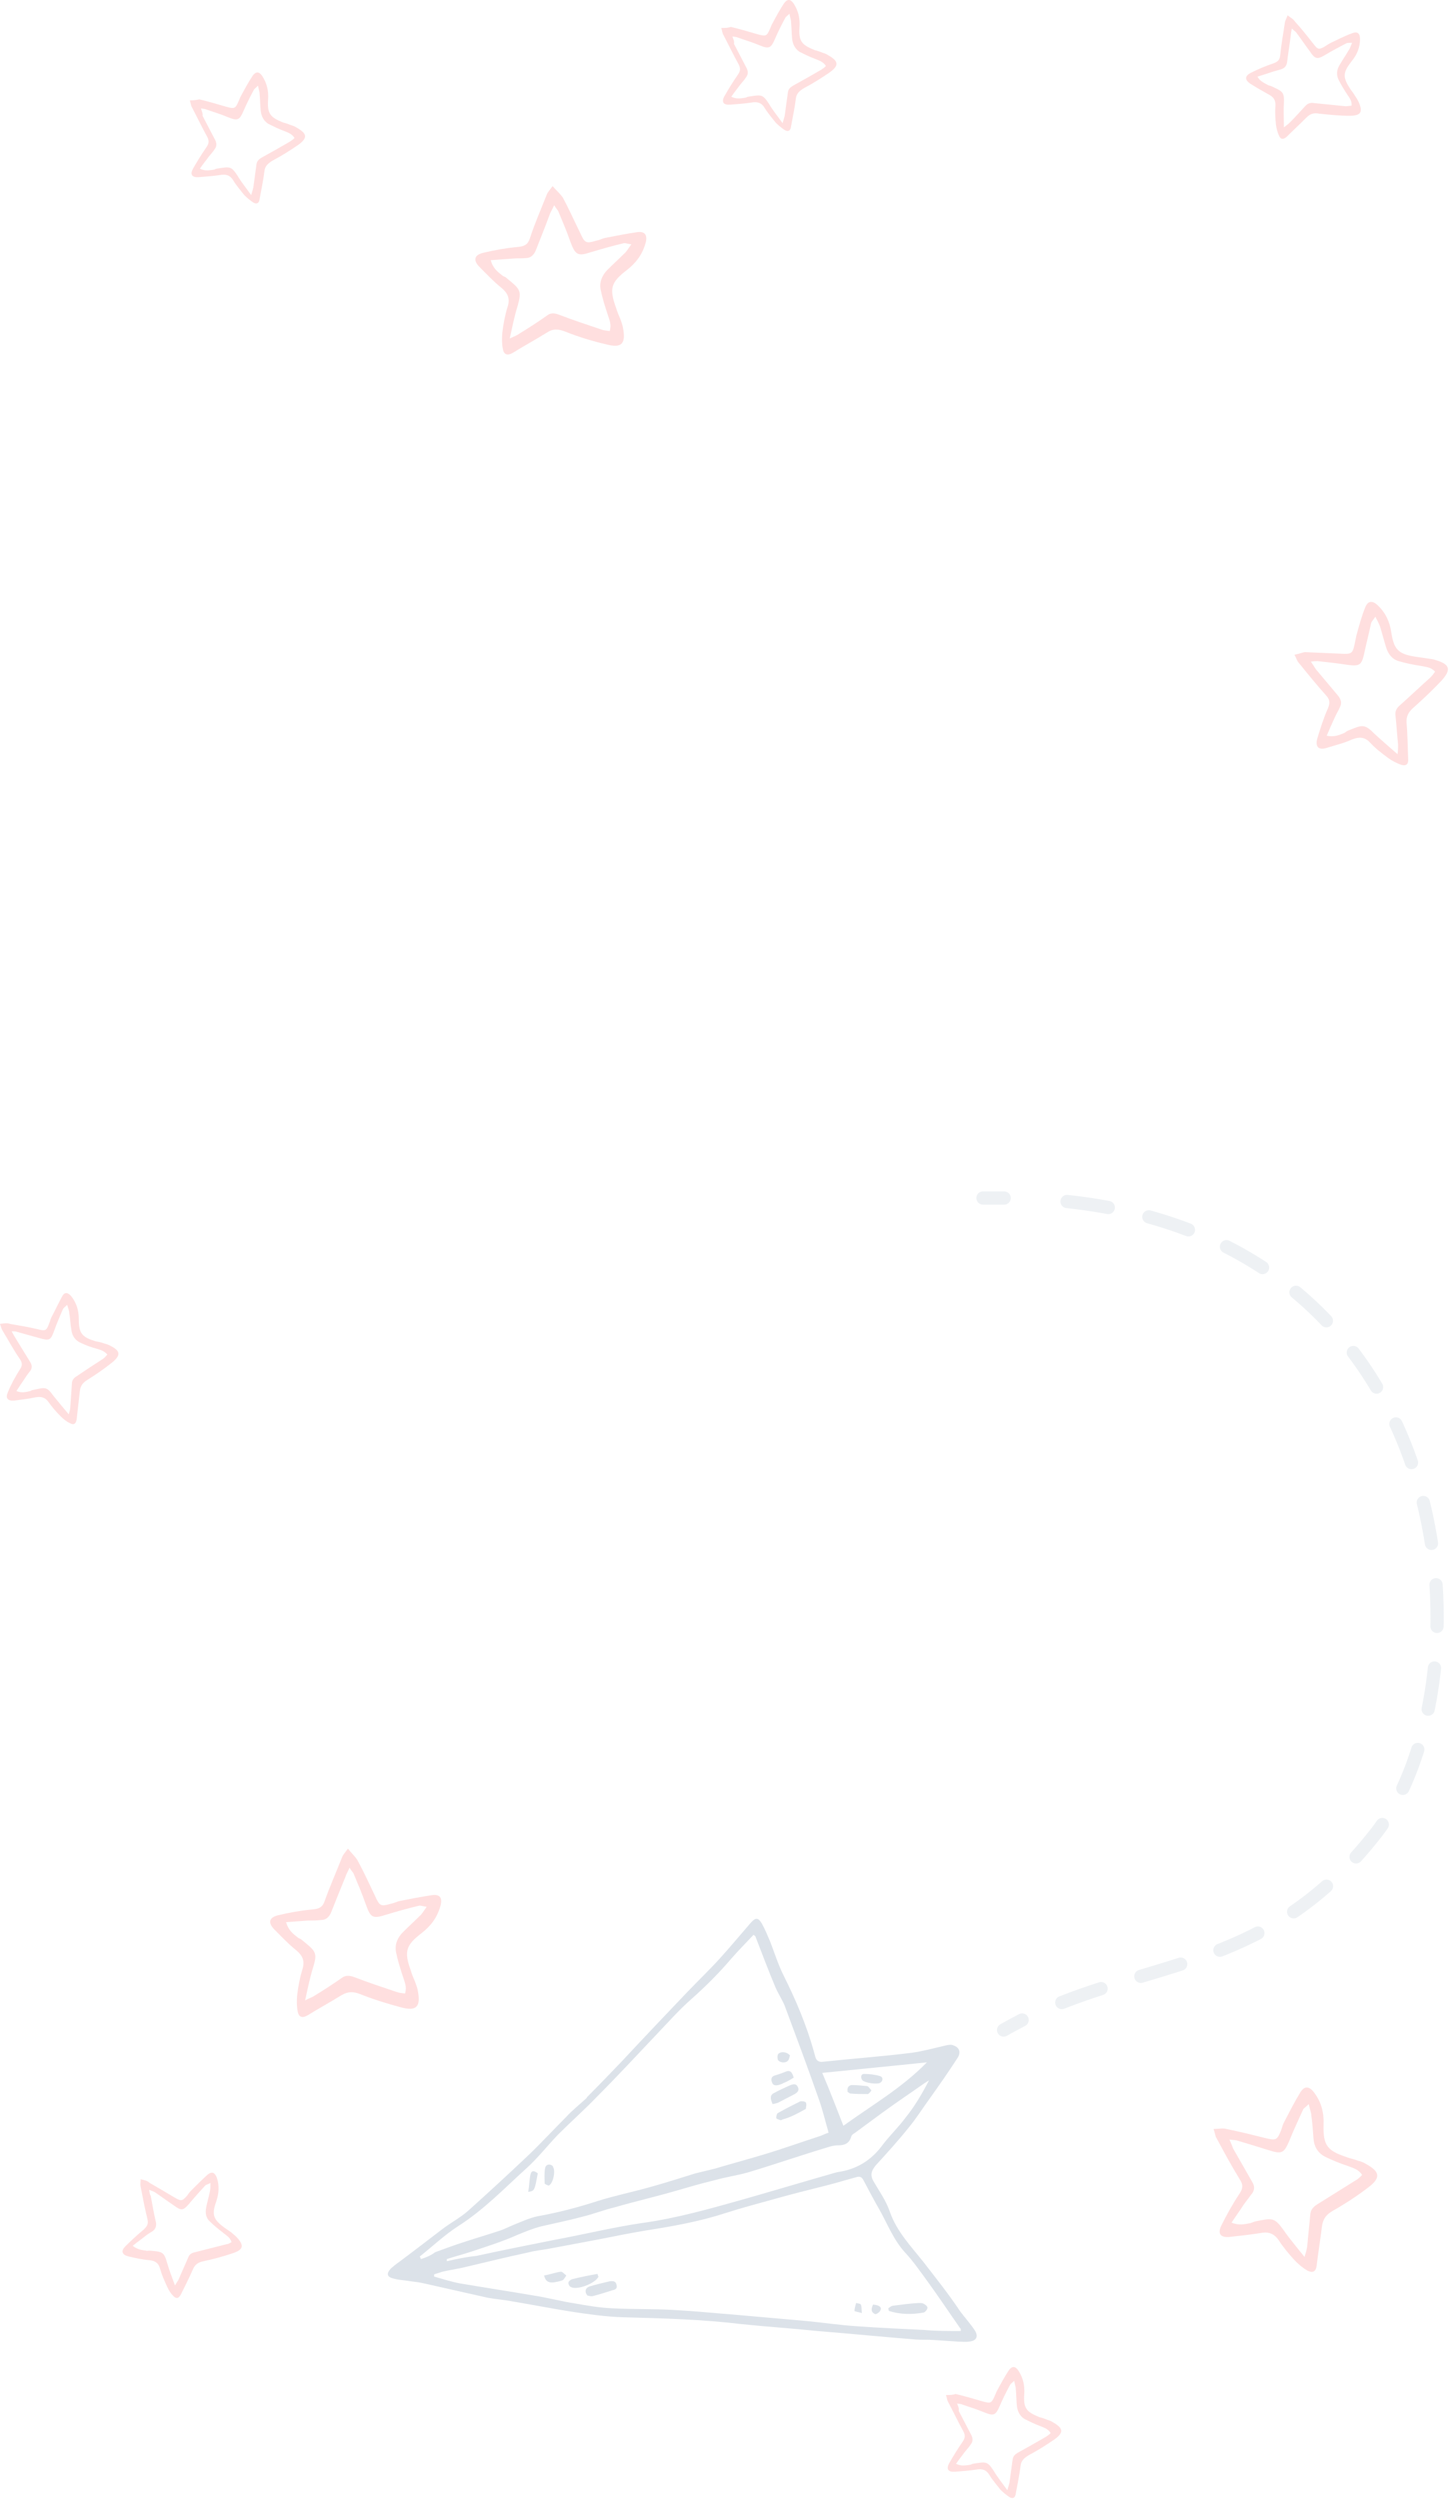 <svg width="275" height="474" viewBox="0 0 275 474" fill="none" xmlns="http://www.w3.org/2000/svg">
<g opacity="0.5">
<path opacity="0.5" d="M111.315 397.726C110.011 398.93 108.607 400.033 107.404 401.337C104.997 403.744 102.691 406.251 100.284 408.557C96.473 412.168 92.662 415.678 88.751 419.188C87.246 420.492 85.542 421.394 83.937 422.598C80.928 424.904 77.92 427.211 74.811 429.517C74.61 429.718 74.309 429.918 74.109 430.119C73.206 431.122 73.407 431.724 74.711 432.024C75.814 432.325 76.917 432.325 77.92 432.526C78.722 432.626 79.625 432.726 80.427 432.927C84.438 433.83 88.45 434.732 92.461 435.635C94.066 435.936 95.671 436.036 97.175 436.337C100.785 436.939 104.395 437.641 108.106 438.242C111.416 438.744 114.825 439.245 118.235 439.345C125.756 439.546 133.278 439.747 140.699 440.649C145.513 441.151 150.226 441.451 155.04 441.953C161.258 442.454 167.375 443.056 173.593 443.557C174.797 443.658 175.9 443.557 177.103 443.658C178.607 443.758 180.212 443.858 181.716 443.959C182.418 443.959 183.12 444.059 183.722 443.959C185.226 443.858 185.628 442.956 184.825 441.752C184.023 440.549 183.02 439.446 182.118 438.242C179.911 434.933 177.504 431.924 175.097 428.815C172.791 425.907 170.083 423.099 168.779 419.388C168.077 417.282 166.774 415.477 165.671 413.572C164.969 412.368 165.269 411.566 166.072 410.563C168.178 408.257 170.284 405.95 172.289 403.443C173.794 401.638 175.097 399.532 176.501 397.626C178.206 395.219 179.911 392.812 181.516 390.305C182.318 389.202 182.017 388.199 180.814 387.798C180.413 387.598 179.911 387.698 179.41 387.798C177.203 388.3 175.097 388.901 172.891 389.202C167.275 389.904 161.659 390.305 156.043 390.907C155.341 391.007 154.84 390.706 154.639 390.004C154.539 389.603 154.438 389.302 154.338 388.901C152.934 383.887 150.928 379.173 148.622 374.56C147.619 372.555 146.917 370.348 146.115 368.242C145.613 367.039 145.112 365.835 144.51 364.732C143.808 363.529 143.307 363.529 142.404 364.532C140.398 366.838 138.493 369.145 136.487 371.351C134.481 373.557 132.275 375.663 130.169 377.87C126.158 382.082 122.146 386.294 118.135 390.606C115.828 393.013 113.522 395.42 111.215 397.726C111.315 397.626 111.315 397.726 111.315 397.726ZM79.825 428.314C79.725 428.113 79.725 428.013 79.625 427.812C82.032 425.907 84.238 423.801 86.845 422.096C91.759 418.987 95.671 414.875 99.883 411.065C101.989 409.159 103.794 406.853 105.799 404.747C108.206 402.34 110.814 400.033 113.221 397.526C117.032 393.715 120.742 389.704 124.453 385.792C126.659 383.486 128.765 381.079 131.172 378.973C133.88 376.566 136.387 374.059 138.693 371.351C140.097 369.747 141.501 368.343 142.905 366.838C143.206 367.039 143.307 367.139 143.307 367.239C144.51 370.348 145.714 373.557 147.017 376.666C147.519 377.87 148.321 379.073 148.822 380.277C151.029 386.194 153.235 392.11 155.341 398.128C156.043 400.133 156.544 402.239 157.146 404.345C156.544 404.546 156.143 404.747 155.642 404.947C151.931 406.151 148.321 407.454 144.61 408.557C141.602 409.46 138.593 410.262 135.585 411.165C134.381 411.466 133.077 411.767 131.874 412.067C128.966 412.97 126.158 413.873 123.249 414.675C120.04 415.577 116.63 416.279 113.421 417.282C109.711 418.486 105.9 419.489 101.989 420.191C100.484 420.492 98.98 421.194 97.476 421.795C96.473 422.196 95.57 422.698 94.567 422.999C92.461 423.701 90.355 424.302 88.249 425.004C86.344 425.606 84.438 426.308 82.533 427.01C81.731 427.612 80.828 428.013 79.825 428.314ZM182.218 441.953C179.811 441.953 177.504 441.953 175.298 441.752C171.086 441.552 166.774 441.351 162.562 441.05C159.352 440.85 156.043 440.348 152.834 440.047C148.321 439.646 143.808 439.245 139.195 438.844C135.284 438.543 131.373 438.142 127.461 437.941C123.65 437.741 119.84 437.841 116.029 437.641C113.722 437.54 111.416 437.139 109.109 436.738C106.501 436.337 103.894 435.635 101.287 435.234C96.573 434.431 91.96 433.729 87.246 432.927C85.642 432.626 84.037 432.125 82.332 431.623C82.332 431.523 82.332 431.322 82.332 431.222C82.834 431.022 83.335 430.921 83.837 430.721C85.14 430.42 86.444 430.219 87.848 429.918C92.06 428.916 96.172 427.913 100.384 427.01C101.487 426.709 102.691 426.609 103.794 426.408C107.003 425.807 110.212 425.205 113.421 424.603C116.43 424.002 119.438 423.4 122.447 422.898C127.562 422.096 132.676 421.194 137.59 419.589C140.699 418.586 143.808 417.784 147.017 416.881C150.226 415.979 153.436 415.176 156.645 414.374C158.65 413.873 160.556 413.271 162.461 412.769C163.063 412.569 163.464 412.769 163.765 413.371C164.768 415.277 165.771 417.182 166.874 419.088C168.378 421.795 169.481 424.704 171.688 427.11C173.192 428.715 174.496 430.62 175.9 432.526C178.006 435.434 180.012 438.443 182.118 441.451C182.218 441.451 182.218 441.552 182.218 441.953ZM84.739 428.715C84.739 428.615 84.739 428.414 84.739 428.314C86.244 427.812 87.848 427.411 89.352 426.91C92.361 425.907 95.269 425.004 98.178 423.701C99.682 423.099 101.086 422.497 102.691 422.096C105.298 421.494 107.805 420.993 110.413 420.291C112.519 419.79 114.524 418.987 116.63 418.486C120.441 417.383 124.352 416.48 128.163 415.377C130.57 414.675 132.977 413.973 135.484 413.371C137.59 412.769 139.797 412.469 141.903 411.867C146.917 410.363 151.831 408.658 156.845 407.153C157.447 406.953 158.149 406.752 158.851 406.752C160.155 406.752 161.057 406.451 161.458 405.047C161.559 404.747 161.86 404.546 162.06 404.446C163.865 403.142 165.57 401.838 167.375 400.535C169.983 398.629 172.691 396.824 175.398 394.918C175.699 394.718 175.9 394.618 176.201 394.417C174.897 396.924 173.493 399.331 171.788 401.437C170.384 403.343 168.579 405.047 167.175 406.953C165.269 409.46 162.762 411.065 159.754 411.666C159.152 411.767 158.55 411.867 157.948 412.067C152.332 413.672 146.616 415.377 141 416.982C134.582 418.787 128.264 420.592 121.645 421.494C116.229 422.297 110.914 423.6 105.499 424.603C100.484 425.606 95.37 426.609 90.355 427.712C88.35 427.913 86.544 428.314 84.739 428.715ZM155.943 393.013C162.762 392.311 169.181 391.709 175.799 391.007C170.986 395.921 165.37 399.131 159.954 403.042C158.65 399.732 157.447 396.523 155.943 393.013Z" fill="#738CA8"/>
<path opacity="0.5" d="M146.517 398.929C147.019 398.829 147.52 398.728 147.821 398.528C148.824 398.026 149.727 397.525 150.729 397.023C151.231 396.723 151.632 396.321 151.331 395.72C151.03 395.018 150.529 395.118 149.927 395.319C148.824 395.82 147.721 396.321 146.618 396.923C145.916 397.425 146.217 398.127 146.517 398.929Z" fill="#738CA8"/>
<path opacity="0.5" d="M152.835 399.832C152.835 399.531 153.036 399.03 152.835 398.629C152.735 398.428 152.033 398.328 151.732 398.428C150.328 399.13 148.924 399.832 147.52 400.634C147.319 400.735 147.219 401.236 147.219 401.537C147.219 401.738 147.62 401.838 147.921 401.938C148.021 402.038 148.322 401.938 148.423 401.838C149.927 401.437 151.231 400.735 152.835 399.832Z" fill="#738CA8"/>
<path opacity="0.5" d="M150.528 393.917C150.227 392.813 149.826 392.412 148.924 392.813C148.222 393.114 147.52 393.315 146.918 393.515C146.216 393.716 146.216 394.318 146.417 394.819C146.617 395.421 147.119 395.421 147.62 395.321C147.921 395.22 148.322 395.12 148.623 394.919C149.225 394.719 149.826 394.318 150.528 393.917Z" fill="#738CA8"/>
<path opacity="0.5" d="M104.795 410.664C104.294 410.162 103.492 410.363 103.391 411.065C103.191 411.967 103.291 412.97 103.291 413.973C103.291 414.073 103.893 414.374 104.093 414.374C104.896 413.973 105.397 411.667 104.896 410.864C104.896 410.664 104.795 410.664 104.795 410.664Z" fill="#738CA8"/>
<path opacity="0.5" d="M100.184 415.576C101.387 415.376 101.387 415.376 101.989 412.066C101.387 411.565 100.786 411.364 100.585 412.367C100.385 413.37 100.385 414.473 100.184 415.576Z" fill="#738CA8"/>
<path opacity="0.5" d="M149.826 389.702C149.224 389 148.121 388.899 147.62 389.401C147.419 389.601 147.419 390.203 147.519 390.504C147.82 391.106 149.024 391.206 149.425 390.705C149.726 390.404 149.726 389.902 149.826 389.702Z" fill="#738CA8"/>
<path opacity="0.5" d="M168.577 438.142C170.784 438.844 172.99 438.844 175.196 438.443C175.497 438.343 175.898 437.841 175.898 437.54C175.898 437.24 175.497 436.939 175.096 436.738C174.895 436.638 174.494 436.638 174.193 436.638C172.589 436.738 170.984 436.939 169.48 437.139C169.079 437.139 168.778 437.44 168.477 437.641C168.477 437.841 168.577 438.042 168.577 438.142Z" fill="#738CA8"/>
<path opacity="0.5" d="M111.415 435.234C111.616 435.234 112.017 435.435 112.418 435.334C113.622 435.034 114.825 434.632 116.129 434.231C116.63 434.131 117.132 433.93 116.931 433.228C116.831 432.526 116.329 432.426 115.627 432.526C114.324 432.827 113.02 433.128 111.716 433.529C111.014 433.83 110.814 434.532 111.415 435.234Z" fill="#738CA8"/>
<path opacity="0.5" d="M113.321 431.122C111.616 431.423 110.112 431.724 108.507 432.125C108.206 432.225 107.805 432.526 107.805 432.827C107.805 433.128 108.006 433.529 108.306 433.629C109.51 434.231 112.92 432.927 113.521 431.624C113.421 431.523 113.421 431.523 113.321 431.122Z" fill="#738CA8"/>
<path opacity="0.5" d="M103.192 431.422C103.493 432.725 104.295 432.826 105.097 432.725C105.599 432.625 106.2 432.525 106.702 432.324C107.003 432.124 107.203 431.722 107.404 431.422C107.003 431.121 106.602 430.619 106.301 430.72C105.398 430.82 104.395 431.221 103.192 431.422Z" fill="#738CA8"/>
<path opacity="0.5" d="M165.571 436.938C165.27 437.64 165.069 438.342 165.972 438.743C166.172 438.843 166.874 438.342 166.975 438.041C167.276 437.439 166.774 437.038 165.571 436.938Z" fill="#738CA8"/>
<path opacity="0.5" d="M163.463 438.542C163.363 437.84 163.463 437.339 163.262 436.938C163.162 436.737 162.661 436.737 162.36 436.637C162.26 437.138 162.059 437.64 162.059 438.141C162.059 438.241 162.761 438.342 163.463 438.542Z" fill="#738CA8"/>
<path opacity="0.5" d="M160.756 396.622C160.956 396.723 161.157 396.923 161.257 396.923C162.361 397.024 163.464 397.024 164.567 397.024C164.767 397.024 165.068 396.622 165.269 396.322C164.968 396.021 164.767 395.62 164.467 395.519C163.464 395.419 162.561 395.319 161.558 395.319C161.257 395.319 160.956 395.519 160.856 395.72C160.656 396.021 160.756 396.322 160.756 396.622Z" fill="#738CA8"/>
<path opacity="0.5" d="M163.565 394.417C164.067 394.918 166.273 395.219 166.875 394.918C167.476 394.617 167.577 393.815 166.875 393.615C165.872 393.314 164.869 393.213 163.866 393.213C163.264 393.213 163.164 393.915 163.565 394.417Z" fill="#738CA8"/>
</g>
<g opacity="0.5">
<g opacity="0.5">
<path opacity="0.5" d="M190.34 384.889C191.544 384.187 192.747 383.585 193.85 382.983" stroke="#738CA8" stroke-width="2.507" stroke-linecap="round" stroke-linejoin="round"/>
<path opacity="0.5" d="M201.375 379.674C222.334 371.451 242.291 371.451 260.945 347.582C283.61 318.499 278.796 230.448 194.555 227.239" stroke="#738CA8" stroke-width="2.507" stroke-linecap="round" stroke-linejoin="round" stroke-dasharray="7.9 7.9"/>
<path opacity="0.5" d="M190.442 227.14C189.138 227.14 187.834 227.14 186.43 227.14" stroke="#738CA8" stroke-width="2.507" stroke-linecap="round" stroke-linejoin="round"/>
</g>
</g>
<g opacity="0.5">
<g opacity="0.5">
<path opacity="0.5" d="M104.801 35.291C104.299 35.993 103.898 36.394 103.698 36.895C102.594 39.704 101.391 42.411 100.488 45.219C100.087 46.423 99.385 46.724 98.182 46.824C95.975 47.025 93.769 47.426 91.663 47.927C89.958 48.328 89.657 49.331 90.961 50.635C92.265 51.938 93.569 53.343 95.073 54.546C96.276 55.549 96.778 56.552 96.276 58.156C95.775 59.761 95.474 61.365 95.273 63.07C95.173 64.073 95.173 65.176 95.374 66.179C95.574 67.282 96.276 67.483 97.279 66.881C99.385 65.578 101.592 64.374 103.698 63.07C104.901 62.268 105.904 62.368 107.208 62.87C109.715 63.873 112.322 64.675 114.93 65.277C117.938 66.079 118.741 65.176 118.139 62.068C118.039 61.566 117.838 60.964 117.637 60.463C117.337 59.761 117.036 59.059 116.835 58.357C115.531 54.747 115.832 53.543 118.841 51.236C120.646 49.833 121.849 48.228 122.451 46.022C122.852 44.517 122.251 43.815 120.847 44.016C118.841 44.317 116.735 44.718 114.729 45.119C114.228 45.219 113.726 45.52 113.124 45.62C111.119 46.222 110.918 46.122 110.016 44.116C108.912 41.91 107.91 39.603 106.706 37.397C106.104 36.595 105.503 36.093 104.801 35.291ZM105.102 38.901C105.503 39.603 105.804 39.804 105.904 40.105C106.706 42.01 107.508 43.916 108.21 45.921C109.113 48.328 109.614 48.629 112.021 47.827C114.027 47.225 116.133 46.623 118.239 46.122C118.54 46.022 118.941 46.222 119.743 46.322C119.142 47.125 118.841 47.727 118.339 48.128C117.337 49.13 116.233 50.133 115.231 51.136C114.228 52.139 113.626 53.443 113.927 54.947C114.228 56.451 114.729 58.056 115.231 59.56C115.531 60.563 116.033 61.466 115.632 62.77C115.03 62.669 114.528 62.669 114.027 62.469C111.319 61.566 108.612 60.663 106.004 59.661C105.202 59.36 104.4 59.26 103.698 59.861C101.993 61.065 100.288 62.168 98.483 63.271C98.082 63.572 97.58 63.772 96.677 64.174C97.179 61.867 97.58 59.861 98.182 57.956C98.984 55.047 98.683 54.847 95.975 52.641C95.775 52.44 95.474 52.44 95.273 52.239C94.371 51.537 93.468 50.835 93.067 49.331C94.571 49.231 95.875 49.13 97.179 49.03C97.981 48.93 98.884 49.03 99.686 48.93C100.589 48.93 101.19 48.428 101.592 47.526C102.494 45.219 103.397 43.013 104.199 40.807C104.4 40.205 104.7 39.804 105.102 38.901Z" fill="#FF0000"/>
</g>
<g opacity="0.5">
<path opacity="0.5" d="M230.157 403.643C230.457 404.446 230.457 405.047 230.758 405.449C232.162 408.056 233.566 410.663 235.171 413.271C235.873 414.374 235.672 415.076 234.97 416.079C233.767 417.884 232.664 419.89 231.661 421.896C230.859 423.5 231.46 424.302 233.266 424.102C235.171 423.901 236.976 423.701 238.882 423.4C240.386 423.099 241.489 423.3 242.492 424.704C243.394 426.108 244.498 427.411 245.601 428.615C246.303 429.317 247.105 430.019 248.008 430.52C249.01 431.022 249.612 430.62 249.712 429.517C250.013 427.01 250.415 424.603 250.715 422.096C250.916 420.692 251.518 419.89 252.721 419.188C255.028 417.884 257.334 416.38 259.44 414.775C261.947 412.87 261.747 411.767 259.039 410.262C258.538 409.961 258.036 409.761 257.535 409.661C256.833 409.36 256.031 409.259 255.329 408.959C251.718 407.755 250.916 406.752 251.016 402.841C251.117 400.635 250.615 398.529 249.211 396.724C248.308 395.52 247.406 395.42 246.604 396.724C245.5 398.529 244.598 400.334 243.595 402.239C243.294 402.741 243.194 403.242 242.993 403.844C242.191 405.85 241.99 405.85 239.884 405.348C237.478 404.747 235.071 404.145 232.563 403.643C231.962 403.443 231.159 403.643 230.157 403.643ZM233.165 405.649C233.968 405.749 234.369 405.749 234.67 405.85C236.675 406.451 238.681 407.053 240.586 407.655C243.094 408.457 243.495 408.257 244.498 405.95C245.3 403.944 246.202 402.039 247.105 400.033C247.205 399.732 247.606 399.532 248.208 398.93C248.409 399.933 248.71 400.535 248.71 401.136C248.91 402.54 249.01 404.045 249.111 405.449C249.211 406.953 249.913 408.156 251.217 408.858C252.621 409.56 254.125 410.162 255.629 410.663C256.632 411.065 257.635 411.265 258.337 412.368C257.936 412.769 257.535 413.171 257.134 413.371C254.727 414.875 252.32 416.38 249.913 417.884C249.111 418.386 248.609 418.887 248.509 419.79C248.308 421.896 248.108 423.901 247.907 426.007C247.807 426.509 247.707 427.01 247.406 427.913C245.902 426.007 244.598 424.503 243.495 422.898C241.69 420.391 241.389 420.492 237.979 421.194C237.678 421.294 237.478 421.394 237.177 421.494C236.074 421.695 234.97 421.996 233.566 421.394C234.369 420.191 235.171 419.088 235.873 417.984C236.374 417.282 236.876 416.681 237.377 415.979C237.979 415.277 237.979 414.474 237.478 413.672C236.274 411.566 235.071 409.46 233.867 407.354C233.767 407.053 233.566 406.552 233.165 405.649Z" fill="#FF0000"/>
</g>
<g opacity="0.5">
<path opacity="0.5" d="M36.004 19.043C36.205 19.645 36.205 20.046 36.405 20.347C37.408 22.253 38.311 24.158 39.314 25.963C39.715 26.765 39.615 27.267 39.113 27.969C38.211 29.273 37.408 30.576 36.606 31.98C36.004 33.084 36.405 33.685 37.709 33.585C39.013 33.485 40.417 33.384 41.721 33.184C42.824 32.983 43.626 33.184 44.228 34.187C44.829 35.19 45.632 36.092 46.334 36.995C46.835 37.496 47.437 37.998 48.039 38.399C48.741 38.8 49.142 38.499 49.242 37.697C49.543 35.992 49.944 34.187 50.145 32.482C50.245 31.479 50.847 30.977 51.649 30.476C53.354 29.573 54.958 28.571 56.563 27.468C58.368 26.164 58.268 25.361 56.362 24.258C56.062 24.058 55.66 23.857 55.259 23.757C54.758 23.556 54.256 23.356 53.755 23.256C51.248 22.253 50.646 21.551 50.847 18.843C50.947 17.238 50.646 15.834 49.744 14.43C49.142 13.528 48.54 13.528 47.938 14.33C47.136 15.533 46.434 16.837 45.732 18.141C45.531 18.442 45.431 18.843 45.231 19.244C44.629 20.648 44.428 20.648 42.924 20.247C41.219 19.745 39.514 19.244 37.809 18.843C37.308 18.943 36.706 19.043 36.004 19.043ZM38.11 20.548C38.712 20.648 38.913 20.648 39.113 20.748C40.517 21.25 41.921 21.651 43.325 22.253C45.03 22.955 45.431 22.754 46.133 21.149C46.735 19.745 47.437 18.341 48.139 17.038C48.239 16.837 48.54 16.637 48.941 16.235C49.042 16.937 49.242 17.338 49.242 17.84C49.342 18.843 49.342 19.946 49.443 20.949C49.543 21.952 49.944 22.854 50.847 23.456C51.85 23.957 52.852 24.459 53.956 24.86C54.658 25.161 55.36 25.361 55.861 26.164C55.56 26.465 55.259 26.665 54.958 26.866C53.254 27.869 51.448 28.872 49.643 29.874C49.142 30.175 48.741 30.476 48.64 31.178C48.44 32.682 48.239 34.086 48.039 35.591C47.938 35.992 47.838 36.293 47.638 36.995C46.635 35.591 45.732 34.488 45.03 33.284C43.827 31.479 43.626 31.579 41.119 31.98C40.918 31.98 40.718 32.181 40.517 32.181C39.715 32.281 38.913 32.482 37.91 31.98C38.511 31.078 39.113 30.376 39.615 29.674C40.016 29.172 40.417 28.771 40.718 28.27C41.119 27.768 41.119 27.167 40.818 26.565C40.016 25.061 39.213 23.456 38.411 21.952C38.511 21.551 38.311 21.25 38.11 20.548Z" fill="#FF0000"/>
</g>
<g opacity="0.5">
<path opacity="0.5" d="M179.414 454.087C179.615 454.689 179.615 455.089 179.816 455.39C180.818 457.295 181.721 459.201 182.724 461.006C183.125 461.808 183.025 462.311 182.523 463.013C181.621 464.316 180.818 465.619 180.016 467.023C179.414 468.126 179.816 468.729 181.119 468.629C182.423 468.528 183.827 468.428 185.131 468.228C186.234 468.027 187.036 468.227 187.638 469.229C188.24 470.232 189.042 471.136 189.744 472.038C190.245 472.54 190.847 473.04 191.449 473.441C192.151 473.843 192.552 473.542 192.652 472.739C192.953 471.035 193.354 469.23 193.555 467.526C193.655 466.523 194.257 466.02 195.059 465.519C196.764 464.616 198.369 463.613 199.973 462.51C201.778 461.207 201.678 460.405 199.773 459.302C199.472 459.102 199.071 458.901 198.669 458.801C198.168 458.6 197.667 458.399 197.165 458.298C194.658 457.295 194.056 456.594 194.257 453.887C194.357 452.282 194.056 450.878 193.154 449.474C192.552 448.571 191.95 448.571 191.349 449.374C190.546 450.576 189.844 451.881 189.142 453.185C188.942 453.485 188.841 453.887 188.641 454.288C188.039 455.692 187.839 455.691 186.334 455.29C184.629 454.788 182.924 454.288 181.22 453.887C180.718 454.087 180.116 454.087 179.414 454.087ZM181.52 455.691C182.122 455.791 182.323 455.792 182.523 455.892C183.927 456.394 185.331 456.795 186.735 457.397C188.44 458.099 188.841 457.898 189.543 456.293C190.145 454.889 190.847 453.485 191.549 452.182C191.649 451.981 191.95 451.781 192.351 451.379C192.452 452.081 192.652 452.483 192.652 452.984C192.753 453.987 192.753 455.089 192.853 456.092C192.953 457.095 193.354 457.998 194.257 458.6C195.26 459.102 196.263 459.603 197.366 460.004C198.068 460.305 198.77 460.505 199.271 461.307C198.97 461.608 198.669 461.808 198.369 462.009C196.664 463.012 194.859 464.016 193.053 465.018C192.552 465.319 192.151 465.619 192.051 466.321C191.85 467.825 191.649 469.229 191.449 470.734C191.349 471.135 191.248 471.437 191.048 472.139C190.045 470.735 189.142 469.632 188.44 468.428C187.237 466.623 187.036 466.723 184.529 467.124C184.328 467.124 184.128 467.324 183.927 467.324C183.125 467.424 182.323 467.626 181.32 467.124C181.922 466.222 182.523 465.52 183.025 464.818C183.426 464.316 183.827 463.915 184.128 463.414C184.529 462.912 184.529 462.31 184.228 461.708C183.426 460.204 182.624 458.6 181.821 457.096C181.922 456.594 181.721 456.292 181.52 455.691Z" fill="#FF0000"/>
</g>
<g opacity="0.5">
<path opacity="0.5" d="M245.5 124.144C245.902 124.846 246.002 125.347 246.303 125.648C248.008 127.754 249.712 129.86 251.518 131.866C252.32 132.768 252.22 133.37 251.818 134.373C251.016 136.178 250.414 138.084 249.813 140.089C249.412 141.594 250.114 142.296 251.618 141.794C253.222 141.293 254.927 140.892 256.432 140.19C257.735 139.688 258.838 139.688 259.841 140.791C260.844 141.894 262.048 142.797 263.251 143.7C263.953 144.201 264.856 144.703 265.758 145.003C266.761 145.304 267.162 144.803 267.062 143.8C266.962 141.594 266.962 139.287 266.761 137.081C266.661 135.777 267.162 134.975 268.065 134.172C269.87 132.568 271.675 130.863 273.38 129.058C275.285 126.952 274.985 125.949 272.277 125.147C271.775 124.946 271.274 124.946 270.773 124.846C270.071 124.745 269.369 124.645 268.667 124.545C265.257 124.044 264.354 123.241 263.853 119.831C263.552 117.826 262.75 116.121 261.245 114.717C260.242 113.814 259.44 113.915 258.939 115.118C258.237 116.823 257.735 118.728 257.234 120.533C257.134 121.035 257.033 121.536 256.933 122.038C256.532 123.943 256.331 124.043 254.326 123.943C252.019 123.843 249.813 123.743 247.506 123.642C247.205 123.642 246.503 123.943 245.5 124.144ZM248.609 125.448C249.311 125.347 249.612 125.347 249.913 125.347C251.818 125.548 253.624 125.748 255.529 126.049C257.836 126.35 258.237 126.15 258.738 123.843C259.139 121.937 259.641 120.032 260.042 118.127C260.142 117.826 260.443 117.525 260.844 116.923C261.245 117.725 261.546 118.227 261.747 118.829C262.148 120.132 262.449 121.336 262.85 122.639C263.251 123.943 263.953 124.946 265.257 125.347C266.661 125.748 268.065 126.049 269.469 126.25C270.371 126.45 271.374 126.45 272.177 127.353C271.876 127.754 271.575 128.155 271.274 128.456C269.369 130.161 267.463 131.966 265.558 133.671C264.956 134.172 264.555 134.774 264.655 135.576C264.856 137.482 264.956 139.287 265.157 141.192C265.157 141.694 265.157 142.095 265.056 142.998C263.452 141.594 262.048 140.39 260.744 139.187C258.738 137.181 258.437 137.382 255.529 138.585C255.328 138.685 255.128 138.886 254.927 138.986C253.924 139.387 253.022 139.788 251.618 139.488C252.119 138.284 252.621 137.181 253.122 136.078C253.423 135.376 253.824 134.774 254.125 134.072C254.526 133.27 254.326 132.668 253.824 131.966C252.42 130.261 251.016 128.657 249.612 126.952C249.311 126.551 249.111 126.15 248.609 125.448Z" fill="#FF0000"/>
</g>
<g opacity="0.5">
<path opacity="0.5" d="M136.789 5.303C136.99 5.905 136.99 6.306 137.191 6.607C138.193 8.512 139.096 10.418 140.099 12.223C140.5 13.025 140.4 13.527 139.898 14.229C138.996 15.532 138.193 16.836 137.391 18.24C136.789 19.343 137.191 19.945 138.494 19.845C139.798 19.744 141.202 19.644 142.506 19.444C143.609 19.243 144.411 19.444 145.013 20.446C145.615 21.449 146.417 22.352 147.119 23.255C147.62 23.756 148.222 24.257 148.824 24.659C149.526 25.06 149.927 24.759 150.027 23.956C150.328 22.252 150.729 20.447 150.93 18.742C151.03 17.739 151.632 17.237 152.434 16.736C154.139 15.833 155.744 14.83 157.348 13.727C159.153 12.424 159.053 11.621 157.148 10.518C156.847 10.318 156.446 10.117 156.044 10.017C155.543 9.816 155.042 9.616 154.54 9.515C152.033 8.512 151.431 7.81 151.632 5.103C151.732 3.498 151.431 2.094 150.529 0.69C149.927 -0.213 149.325 -0.213 148.724 0.59C147.921 1.793 147.219 3.097 146.517 4.401C146.317 4.701 146.216 5.103 146.016 5.504C145.414 6.908 145.214 6.908 143.709 6.507C142.004 6.005 140.299 5.504 138.595 5.103C138.093 5.303 137.491 5.303 136.789 5.303ZM138.895 6.908C139.497 7.008 139.698 7.008 139.898 7.108C141.302 7.61 142.706 8.011 144.11 8.613C145.815 9.315 146.216 9.114 146.918 7.51C147.52 6.106 148.222 4.701 148.924 3.398C149.024 3.197 149.325 2.997 149.726 2.595C149.827 3.298 150.027 3.699 150.027 4.2C150.128 5.203 150.128 6.306 150.228 7.309C150.328 8.312 150.729 9.214 151.632 9.816C152.635 10.318 153.638 10.819 154.741 11.22C155.443 11.521 156.145 11.722 156.646 12.524C156.345 12.825 156.044 13.025 155.744 13.226C154.039 14.229 152.234 15.232 150.428 16.234C149.927 16.535 149.526 16.836 149.426 17.538C149.225 19.042 149.024 20.446 148.824 21.951C148.724 22.352 148.623 22.653 148.423 23.355C147.42 21.951 146.517 20.848 145.815 19.644C144.612 17.839 144.411 17.939 141.904 18.34C141.703 18.34 141.503 18.541 141.302 18.541C140.5 18.641 139.698 18.842 138.695 18.34C139.297 17.438 139.898 16.736 140.4 16.034C140.801 15.532 141.202 15.131 141.503 14.63C141.904 14.128 141.904 13.527 141.603 12.925C140.801 11.421 139.999 9.816 139.196 8.312C139.297 7.81 139.096 7.51 138.895 6.908Z" fill="#FF0000"/>
</g>
<g opacity="0.5">
<path opacity="0.5" d="M244.197 2.897C243.996 3.499 243.796 3.8 243.695 4.201C243.394 6.307 242.993 8.413 242.793 10.519C242.692 11.422 242.291 11.723 241.489 12.024C239.985 12.525 238.581 13.127 237.177 13.829C236.074 14.431 236.074 15.133 237.076 15.835C238.18 16.537 239.383 17.238 240.486 17.84C241.489 18.342 241.99 18.943 241.89 20.147C241.79 21.35 241.89 22.554 241.99 23.657C242.091 24.359 242.291 25.161 242.592 25.763C242.893 26.465 243.394 26.465 243.996 25.963C245.2 24.76 246.503 23.557 247.807 22.253C248.509 21.551 249.211 21.35 250.214 21.551C252.119 21.751 254.025 21.952 255.93 21.952C258.137 21.952 258.538 21.25 257.635 19.244C257.435 18.843 257.234 18.542 257.033 18.241C256.733 17.74 256.432 17.339 256.131 16.938C254.627 14.631 254.627 13.829 256.331 11.623C257.334 10.419 257.936 9.015 257.936 7.41C257.936 6.307 257.435 5.906 256.432 6.307C255.028 6.809 253.724 7.511 252.42 8.112C252.019 8.313 251.718 8.514 251.417 8.714C250.114 9.516 249.913 9.416 249.01 8.213C247.907 6.809 246.804 5.405 245.601 4.101C245.3 3.6 244.798 3.399 244.197 2.897ZM244.999 5.405C245.4 5.806 245.601 5.906 245.801 6.107C246.704 7.31 247.506 8.514 248.409 9.717C249.412 11.221 249.813 11.322 251.317 10.419C252.621 9.617 254.025 8.915 255.329 8.213C255.529 8.112 255.83 8.112 256.432 8.112C256.131 8.814 256.031 9.216 255.73 9.617C255.228 10.519 254.627 11.322 254.125 12.224C253.523 13.127 253.423 14.13 253.824 15.032C254.326 16.035 254.927 17.038 255.529 17.941C255.93 18.542 256.432 19.144 256.331 20.047C255.93 20.047 255.529 20.147 255.228 20.147C253.223 19.946 251.217 19.746 249.211 19.545C248.609 19.445 248.108 19.545 247.606 20.047C246.604 21.15 245.601 22.253 244.598 23.256C244.297 23.557 243.996 23.757 243.495 24.158C243.495 22.453 243.394 21.049 243.495 19.645C243.595 17.439 243.294 17.339 241.088 16.336C240.887 16.236 240.687 16.236 240.486 16.135C239.784 15.734 238.982 15.433 238.48 14.531C239.483 14.23 240.386 13.929 241.288 13.628C241.89 13.428 242.392 13.327 242.993 13.127C243.595 12.926 243.996 12.525 244.096 11.823C244.297 10.118 244.598 8.413 244.798 6.708C244.798 6.408 244.899 6.006 244.999 5.405Z" fill="#FF0000"/>
</g>
<g opacity="0.5">
<path opacity="0.5" d="M26.676 413.17C26.676 413.772 26.575 414.173 26.676 414.574C27.077 416.68 27.478 418.786 27.979 420.792C28.18 421.694 27.879 422.096 27.277 422.697C26.074 423.7 24.871 424.803 23.767 425.906C22.865 426.809 23.166 427.511 24.369 427.812C25.673 428.113 26.977 428.414 28.28 428.514C29.383 428.614 30.085 429.015 30.386 430.219C30.687 431.322 31.189 432.425 31.69 433.528C31.991 434.23 32.392 434.832 32.893 435.333C33.495 435.935 33.896 435.735 34.297 435.033C35.1 433.428 35.902 431.823 36.604 430.219C37.005 429.316 37.607 428.915 38.61 428.715C40.515 428.313 42.32 427.812 44.126 427.21C46.232 426.508 46.332 425.706 44.828 424.101C44.527 423.8 44.226 423.6 43.925 423.299C43.524 422.998 43.022 422.697 42.621 422.396C40.415 420.792 40.114 419.889 41.017 417.382C41.518 415.878 41.618 414.374 41.117 412.869C40.716 411.866 40.214 411.666 39.412 412.268C38.309 413.27 37.306 414.273 36.203 415.376C35.902 415.677 35.701 415.978 35.501 416.279C34.498 417.382 34.398 417.382 32.994 416.58C31.489 415.677 29.985 414.775 28.381 413.872C27.979 413.471 27.478 413.371 26.676 413.17ZM28.28 415.176C28.782 415.376 29.083 415.477 29.283 415.577C30.487 416.379 31.69 417.282 32.893 418.084C34.398 419.187 34.699 419.187 35.902 417.783C36.905 416.58 37.908 415.477 38.911 414.374C39.111 414.173 39.412 414.173 39.913 413.872C39.913 414.574 39.913 415.076 39.813 415.477C39.613 416.48 39.312 417.482 39.111 418.485C38.911 419.488 39.011 420.491 39.813 421.193C40.615 421.995 41.518 422.697 42.421 423.399C43.022 423.901 43.624 424.202 43.925 425.104C43.524 425.305 43.223 425.505 42.922 425.505C40.916 426.007 39.011 426.508 37.005 427.01C36.403 427.11 35.902 427.411 35.701 428.012C35.1 429.417 34.498 430.72 33.896 432.124C33.796 432.425 33.495 432.726 33.194 433.328C32.593 431.723 32.091 430.419 31.69 429.015C31.088 426.909 30.787 426.909 28.28 426.709C28.08 426.709 27.879 426.809 27.679 426.709C26.876 426.608 26.074 426.508 25.171 425.806C25.974 425.104 26.776 424.603 27.478 424.001C27.979 423.6 28.481 423.299 28.982 422.998C29.484 422.597 29.684 422.096 29.584 421.394C29.183 419.689 28.882 417.984 28.581 416.279C28.481 416.279 28.381 415.878 28.28 415.176Z" fill="#FF0000"/>
</g>
<g opacity="0.5">
<path opacity="0.5" d="M0 251.006C0.201 251.607 0.301 252.008 0.502 252.309C1.605 254.114 2.608 256.02 3.811 257.725C4.313 258.527 4.212 259.029 3.711 259.731C2.909 261.034 2.106 262.438 1.505 263.943C1.003 265.046 1.404 265.647 2.708 265.547C4.012 265.347 5.316 265.246 6.619 264.945C7.722 264.745 8.525 264.845 9.227 265.848C9.929 266.851 10.731 267.753 11.533 268.556C12.035 269.057 12.636 269.559 13.338 269.859C14.04 270.261 14.442 269.859 14.542 269.057C14.742 267.252 14.943 265.547 15.144 263.742C15.244 262.739 15.745 262.137 16.548 261.636C18.152 260.633 19.757 259.53 21.261 258.327C22.966 256.922 22.866 256.12 20.86 255.117C20.459 254.917 20.158 254.816 19.757 254.716C19.255 254.516 18.754 254.415 18.152 254.315C15.545 253.513 14.943 252.811 14.943 250.103C14.943 248.498 14.542 247.094 13.539 245.791C12.837 244.988 12.235 244.888 11.734 245.891C11.032 247.195 10.43 248.498 9.728 249.802C9.528 250.203 9.528 250.504 9.327 250.905C8.826 252.309 8.625 252.41 7.121 252.008C5.416 251.607 3.611 251.306 1.906 251.006C1.304 250.805 0.803 250.905 0 251.006ZM2.207 252.41C2.808 252.41 3.009 252.41 3.21 252.51C4.614 252.911 6.118 253.312 7.522 253.713C9.327 254.215 9.628 254.114 10.23 252.41C10.731 251.006 11.333 249.602 11.934 248.198C12.035 247.997 12.336 247.796 12.737 247.395C12.937 248.097 13.138 248.498 13.138 249C13.338 250.003 13.338 251.106 13.539 252.109C13.639 253.112 14.141 254.014 15.144 254.516C16.147 255.017 17.25 255.418 18.353 255.719C19.055 255.92 19.757 256.12 20.359 256.822C20.058 257.123 19.857 257.424 19.556 257.624C17.851 258.728 16.147 259.831 14.542 260.934C14.04 261.235 13.639 261.636 13.639 262.338C13.539 263.842 13.439 265.246 13.338 266.751C13.338 267.152 13.238 267.453 13.038 268.155C11.934 266.851 11.032 265.748 10.129 264.645C8.826 262.839 8.625 263.04 6.218 263.541C6.018 263.541 5.817 263.742 5.717 263.742C4.914 263.943 4.112 264.143 3.109 263.742C3.711 262.839 4.212 262.037 4.714 261.335C5.015 260.834 5.416 260.332 5.717 259.931C6.118 259.43 6.118 258.828 5.717 258.226C4.814 256.722 3.912 255.318 3.009 253.814C2.708 253.312 2.508 253.011 2.207 252.41Z" fill="#FF0000"/>
</g>
<g opacity="0.5">
<path opacity="0.5" d="M65.991 350.49C65.489 351.192 65.088 351.593 64.888 352.094C63.785 354.902 62.581 357.61 61.578 360.418C61.177 361.622 60.475 361.922 59.272 362.023C57.065 362.223 54.859 362.624 52.753 363.126C51.048 363.527 50.747 364.53 52.051 365.834C53.355 367.137 54.658 368.541 56.163 369.745C57.366 370.748 57.868 371.75 57.366 373.355C56.865 374.96 56.564 376.564 56.363 378.269C56.263 379.272 56.263 380.375 56.464 381.378C56.664 382.481 57.366 382.682 58.369 382.08C60.475 380.776 62.681 379.573 64.787 378.269C65.991 377.567 66.994 377.567 68.297 378.068C70.805 379.071 73.412 379.874 76.019 380.576C79.028 381.378 79.83 380.475 79.229 377.366C79.128 376.865 78.928 376.263 78.727 375.762C78.426 375.06 78.126 374.358 77.925 373.656C76.621 370.046 76.922 368.842 79.931 366.536C81.736 365.132 82.939 363.527 83.541 361.321C83.942 359.816 83.441 359.114 81.936 359.315C79.931 359.616 77.825 360.017 75.819 360.418C75.317 360.518 74.816 360.819 74.214 360.919C72.209 361.521 72.008 361.421 71.105 359.415C70.002 357.109 68.999 354.902 67.796 352.696C67.295 351.894 66.593 351.292 65.991 350.49ZM66.292 354.1C66.693 354.802 66.994 355.003 67.094 355.303C67.896 357.209 68.699 359.114 69.401 361.12C70.303 363.627 70.704 363.828 73.211 363.026C75.217 362.424 77.323 361.822 79.429 361.321C79.73 361.22 80.131 361.421 80.934 361.521C80.332 362.324 80.031 362.925 79.53 363.326C78.527 364.329 77.423 365.332 76.421 366.335C75.418 367.338 74.816 368.642 75.117 370.146C75.418 371.65 75.919 373.255 76.421 374.759C76.721 375.762 77.223 376.664 76.822 377.968C76.22 377.868 75.719 377.868 75.217 377.667C72.509 376.765 69.802 375.862 67.194 374.859C66.392 374.558 65.59 374.458 64.888 374.96C63.183 376.163 61.478 377.266 59.673 378.369C59.272 378.67 58.77 378.77 57.868 379.272C58.369 376.965 58.77 374.96 59.372 373.054C60.275 370.146 59.873 369.945 57.166 367.739C56.965 367.538 56.664 367.538 56.464 367.338C55.561 366.636 54.658 365.934 54.257 364.43C55.762 364.329 57.065 364.229 58.369 364.129C59.171 364.129 60.074 364.129 60.876 364.028C61.779 364.028 62.381 363.527 62.782 362.624C63.684 360.318 64.587 358.111 65.489 355.905C65.59 355.504 65.891 355.003 66.292 354.1Z" fill="#FF0000"/>
</g>
</g>
</svg>
